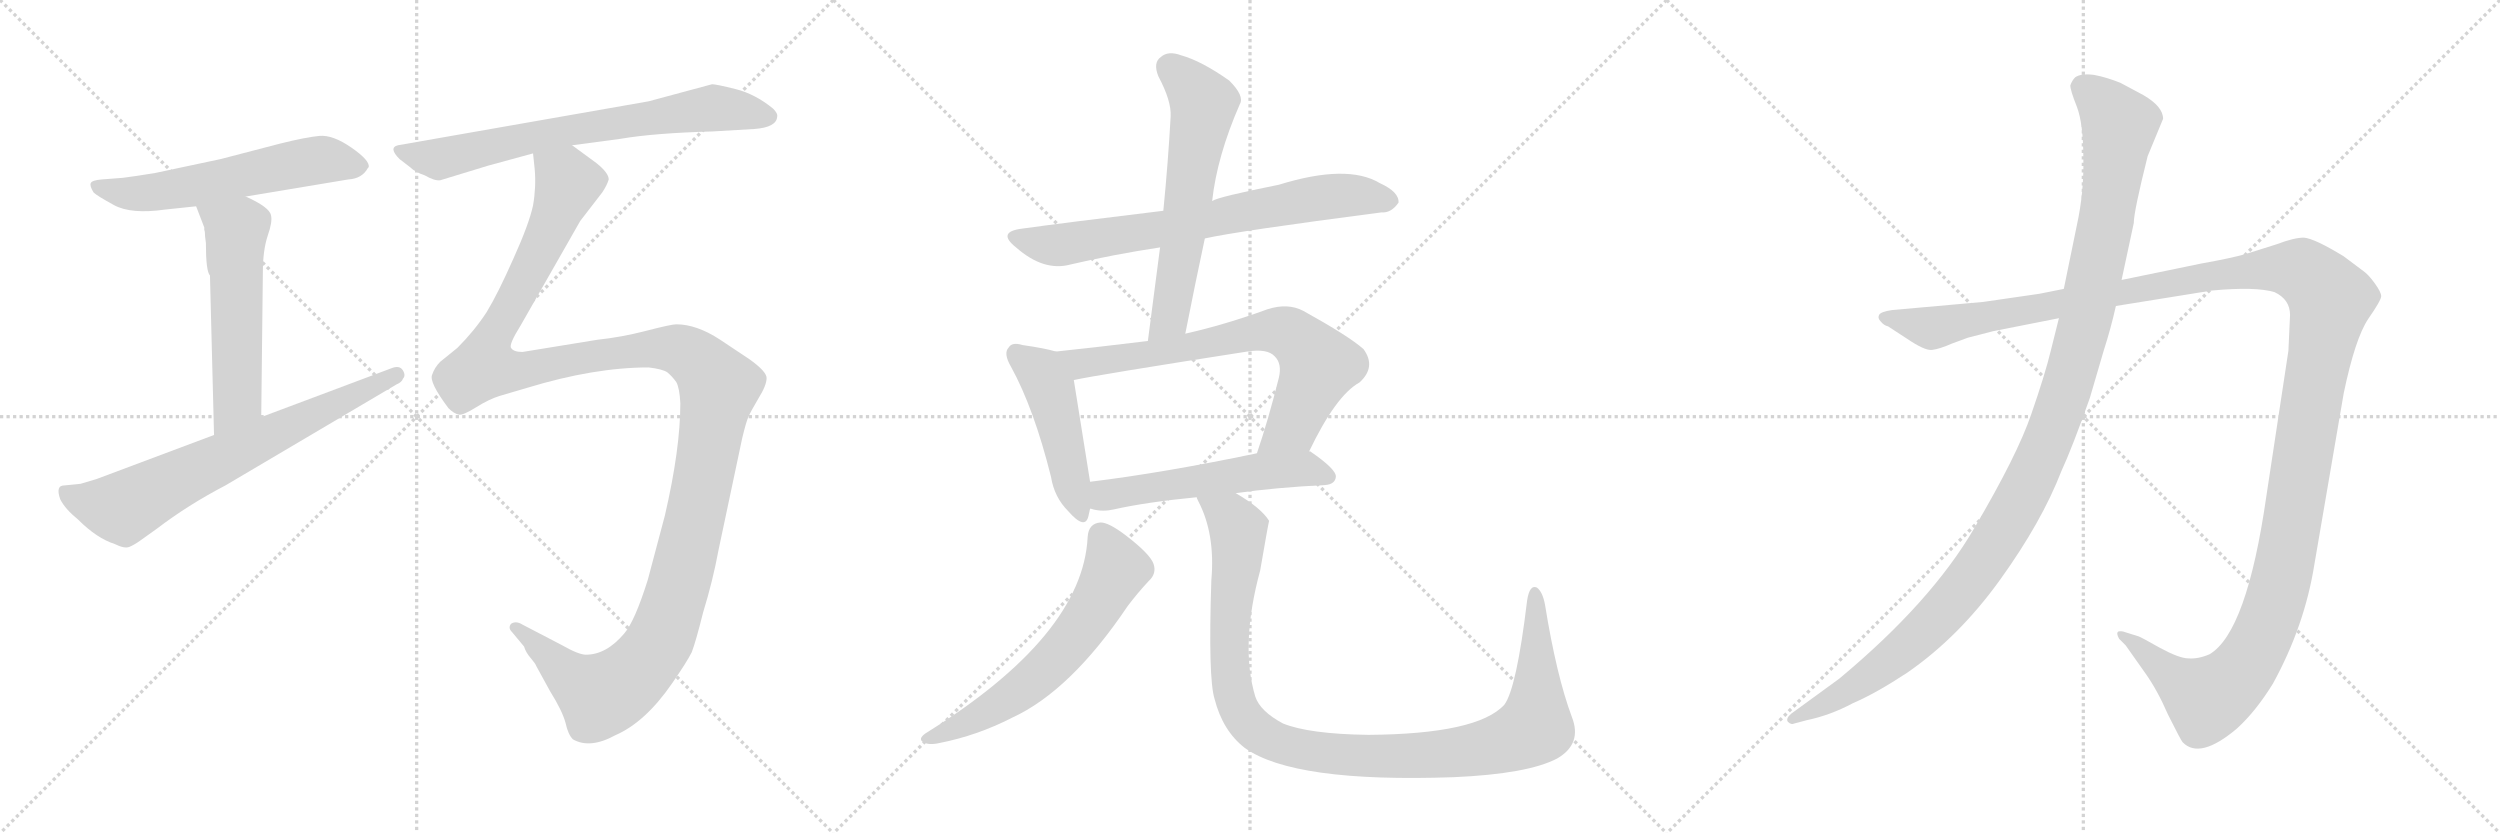 <svg version="1.1" viewBox="0 0 3072 1024" xmlns="http://www.w3.org/2000/svg">
  <g stroke="lightgray" stroke-dasharray="1,1" stroke-width="1" transform="scale(4, 4)">
    <line x1="0" y1="0" x2="256" y2="256"></line>
    <line x1="256" y1="0" x2="0" y2="256"></line>
    <line x1="128" y1="0" x2="128" y2="256"></line>
    <line x1="0" y1="128" x2="256" y2="128"></line>
    <line x1="256" y1="0" x2="512" y2="256"></line>
    <line x1="512" y1="0" x2="256" y2="256"></line>
    <line x1="384" y1="0" x2="384" y2="256"></line>
    <line x1="256" y1="128" x2="512" y2="128"></line>
    <line x1="512" y1="0" x2="768" y2="256"></line>
    <line x1="768" y1="0" x2="512" y2="256"></line>
    <line x1="640" y1="0" x2="640" y2="256"></line>
    <line x1="512" y1="128" x2="768" y2="128"></line>
  </g>
<g transform="scale(1, -1) translate(0, -850)">
   <style type="text/css">
    @keyframes keyframes0 {
      from {
       stroke: black;
       stroke-dashoffset: 589;
       stroke-width: 128;
       }
       66% {
       animation-timing-function: step-end;
       stroke: black;
       stroke-dashoffset: 0;
       stroke-width: 128;
       }
       to {
       stroke: black;
       stroke-width: 1024;
       }
       }
       #make-me-a-hanzi-animation-0 {
         animation: keyframes0 0.729s both;
         animation-delay: 0s;
         animation-timing-function: linear;
       }
    @keyframes keyframes1 {
      from {
       stroke: black;
       stroke-dashoffset: 554;
       stroke-width: 128;
       }
       64% {
       animation-timing-function: step-end;
       stroke: black;
       stroke-dashoffset: 0;
       stroke-width: 128;
       }
       to {
       stroke: black;
       stroke-width: 1024;
       }
       }
       #make-me-a-hanzi-animation-1 {
         animation: keyframes1 0.701s both;
         animation-delay: 0.729s;
         animation-timing-function: linear;
       }
    @keyframes keyframes2 {
      from {
       stroke: black;
       stroke-dashoffset: 704;
       stroke-width: 128;
       }
       70% {
       animation-timing-function: step-end;
       stroke: black;
       stroke-dashoffset: 0;
       stroke-width: 128;
       }
       to {
       stroke: black;
       stroke-width: 1024;
       }
       }
       #make-me-a-hanzi-animation-2 {
         animation: keyframes2 0.823s both;
         animation-delay: 1.43s;
         animation-timing-function: linear;
       }
    @keyframes keyframes3 {
      from {
       stroke: black;
       stroke-dashoffset: 716;
       stroke-width: 128;
       }
       70% {
       animation-timing-function: step-end;
       stroke: black;
       stroke-dashoffset: 0;
       stroke-width: 128;
       }
       to {
       stroke: black;
       stroke-width: 1024;
       }
       }
       #make-me-a-hanzi-animation-3 {
         animation: keyframes3 0.833s both;
         animation-delay: 2.253s;
         animation-timing-function: linear;
       }
    @keyframes keyframes4 {
      from {
       stroke: black;
       stroke-dashoffset: 1417;
       stroke-width: 128;
       }
       82% {
       animation-timing-function: step-end;
       stroke: black;
       stroke-dashoffset: 0;
       stroke-width: 128;
       }
       to {
       stroke: black;
       stroke-width: 1024;
       }
       }
       #make-me-a-hanzi-animation-4 {
         animation: keyframes4 1.403s both;
         animation-delay: 3.086s;
         animation-timing-function: linear;
       }
    @keyframes keyframes5 {
      from {
       stroke: black;
       stroke-dashoffset: 720;
       stroke-width: 128;
       }
       70% {
       animation-timing-function: step-end;
       stroke: black;
       stroke-dashoffset: 0;
       stroke-width: 128;
       }
       to {
       stroke: black;
       stroke-width: 1024;
       }
       }
       #make-me-a-hanzi-animation-5 {
         animation: keyframes5 0.836s both;
         animation-delay: 4.489s;
         animation-timing-function: linear;
       }
    @keyframes keyframes6 {
      from {
       stroke: black;
       stroke-dashoffset: 611;
       stroke-width: 128;
       }
       67% {
       animation-timing-function: step-end;
       stroke: black;
       stroke-dashoffset: 0;
       stroke-width: 128;
       }
       to {
       stroke: black;
       stroke-width: 1024;
       }
       }
       #make-me-a-hanzi-animation-6 {
         animation: keyframes6 0.747s both;
         animation-delay: 5.325s;
         animation-timing-function: linear;
       }
    @keyframes keyframes7 {
      from {
       stroke: black;
       stroke-dashoffset: 471;
       stroke-width: 128;
       }
       61% {
       animation-timing-function: step-end;
       stroke: black;
       stroke-dashoffset: 0;
       stroke-width: 128;
       }
       to {
       stroke: black;
       stroke-width: 1024;
       }
       }
       #make-me-a-hanzi-animation-7 {
         animation: keyframes7 0.633s both;
         animation-delay: 6.072s;
         animation-timing-function: linear;
       }
    @keyframes keyframes8 {
      from {
       stroke: black;
       stroke-dashoffset: 724;
       stroke-width: 128;
       }
       70% {
       animation-timing-function: step-end;
       stroke: black;
       stroke-dashoffset: 0;
       stroke-width: 128;
       }
       to {
       stroke: black;
       stroke-width: 1024;
       }
       }
       #make-me-a-hanzi-animation-8 {
         animation: keyframes8 0.839s both;
         animation-delay: 6.705s;
         animation-timing-function: linear;
       }
    @keyframes keyframes9 {
      from {
       stroke: black;
       stroke-dashoffset: 552;
       stroke-width: 128;
       }
       64% {
       animation-timing-function: step-end;
       stroke: black;
       stroke-dashoffset: 0;
       stroke-width: 128;
       }
       to {
       stroke: black;
       stroke-width: 1024;
       }
       }
       #make-me-a-hanzi-animation-9 {
         animation: keyframes9 0.699s both;
         animation-delay: 7.545s;
         animation-timing-function: linear;
       }
    @keyframes keyframes10 {
      from {
       stroke: black;
       stroke-dashoffset: 620;
       stroke-width: 128;
       }
       67% {
       animation-timing-function: step-end;
       stroke: black;
       stroke-dashoffset: 0;
       stroke-width: 128;
       }
       to {
       stroke: black;
       stroke-width: 1024;
       }
       }
       #make-me-a-hanzi-animation-10 {
         animation: keyframes10 0.755s both;
         animation-delay: 8.244s;
         animation-timing-function: linear;
       }
    @keyframes keyframes11 {
      from {
       stroke: black;
       stroke-dashoffset: 1089;
       stroke-width: 128;
       }
       78% {
       animation-timing-function: step-end;
       stroke: black;
       stroke-dashoffset: 0;
       stroke-width: 128;
       }
       to {
       stroke: black;
       stroke-width: 1024;
       }
       }
       #make-me-a-hanzi-animation-11 {
         animation: keyframes11 1.136s both;
         animation-delay: 8.998s;
         animation-timing-function: linear;
       }
    @keyframes keyframes12 {
      from {
       stroke: black;
       stroke-dashoffset: 1487;
       stroke-width: 128;
       }
       83% {
       animation-timing-function: step-end;
       stroke: black;
       stroke-dashoffset: 0;
       stroke-width: 128;
       }
       to {
       stroke: black;
       stroke-width: 1024;
       }
       }
       #make-me-a-hanzi-animation-12 {
         animation: keyframes12 1.46s both;
         animation-delay: 10.135s;
         animation-timing-function: linear;
       }
    @keyframes keyframes13 {
      from {
       stroke: black;
       stroke-dashoffset: 1196;
       stroke-width: 128;
       }
       80% {
       animation-timing-function: step-end;
       stroke: black;
       stroke-dashoffset: 0;
       stroke-width: 128;
       }
       to {
       stroke: black;
       stroke-width: 1024;
       }
       }
       #make-me-a-hanzi-animation-13 {
         animation: keyframes13 1.223s both;
         animation-delay: 11.595s;
         animation-timing-function: linear;
       }
</style>
<path d="M 302.0 608.5 L 428.0 629.5 Q 445.0 630.5 452.0 643.5 L 453.0 644.5 Q 455.0 652.5 432.0 668.5 Q 409.0 684.5 392.5 683.0 Q 376.0 681.5 344.0 673.5 L 271.0 654.5 L 191.0 637.5 Q 167.0 633.5 151.0 631.5 L 125.0 629.5 Q 113.0 628.5 111.5 625.0 Q 110.0 621.5 115.0 613.5 Q 119.0 609.5 140.0 598.0 Q 161.0 586.5 203.0 592.5 L 241.0 596.5 L 302.0 608.5 Z" fill="lightgray"></path> 
<path d="M 251.0 567.5 Q 252.0 565.5 252.0 559.5 L 253.0 551.5 Q 253.0 516.5 258.0 511.5 L 263.0 315.5 C 264.0 285.5 321.0 307.5 321.0 337.5 L 323.0 515.5 Q 323.0 542.5 329.0 560.5 Q 335.0 577.5 333.0 585.5 Q 331.0 595.5 302.0 608.5 C 275.0 621.5 230.0 624.5 241.0 596.5 L 251.0 570.5 L 251.0 567.5 Z" fill="lightgray"></path> 
<path d="M 263.0 315.5 L 119.0 261.5 L 99.0 255.5 L 79.0 253.5 Q 68.0 253.5 74.0 236.5 Q 80.0 224.5 96.0 211.5 Q 119.0 188.5 141.0 181.5 Q 153.0 175.5 159.0 178.0 Q 165.0 180.5 172.0 185.5 L 193.0 200.5 Q 231.0 229.5 277.0 253.5 L 487.0 377.5 Q 494.0 380.5 495.0 384.5 Q 499.0 388.5 495.0 395.0 Q 491.0 401.5 481.0 397.5 L 321.0 337.5 L 263.0 315.5 Z" fill="lightgray"></path> 
<path d="M 703.0 671.5 L 763.0 679.5 Q 804.0 686.5 876.0 688.5 L 927.0 691.5 Q 954.0 693.5 955.0 706.5 Q 956.0 710.5 950.0 716.5 Q 928.0 734.5 904.0 740.5 Q 880.0 746.5 875.0 746.5 L 797.0 725.5 L 489.0 671.5 Q 477.0 668.5 491.0 654.5 L 504.0 644.5 Q 510.0 638.5 522.0 634.5 Q 534.0 627.5 541.0 628.5 L 600.0 646.5 L 655.0 661.5 L 703.0 671.5 Z" fill="lightgray"></path> 
<path d="M 655.0 661.5 L 657.0 642.5 Q 659.0 620.5 655.0 597.5 Q 650.0 574.5 631.0 532.5 Q 612.0 489.5 598.0 466.5 Q 583.0 443.5 562.0 422.5 L 541.0 405.5 Q 534.0 398.5 531.0 389.5 Q 527.0 380.5 551.0 348.5 Q 558.0 341.5 564.0 340.5 Q 569.0 339.5 585.0 349.5 Q 601.0 359.5 614.0 363.5 L 648.0 373.5 Q 730.0 398.5 797.0 398.5 Q 814.0 396.5 820.0 392.5 Q 826.0 387.5 831.0 380.5 Q 835.0 373.5 836.0 354.5 Q 836.0 298.5 817.0 216.5 L 796.0 137.5 Q 780.0 86.5 767.0 71.5 Q 745.0 45.5 720.0 45.5 Q 711.0 45.5 690.0 57.5 L 642.0 82.5 Q 634.0 87.5 628.0 83.5 Q 624.0 78.5 629.0 73.5 L 644.0 55.5 Q 646.0 48.5 652.0 41.5 Q 658.0 34.5 659.0 31.5 L 676.0 0.5 Q 691.0 -23.5 695.0 -38.5 Q 698.0 -52.5 704.0 -58.5 Q 725.0 -70.5 756.0 -53.5 Q 793.0 -37.5 826.0 10.5 Q 844.0 36.5 850.0 48.5 Q 855.0 61.5 864.0 97.5 Q 876.0 136.5 883.0 174.5 L 912.0 311.5 Q 917.0 332.5 920.0 338.5 Q 922.0 343.5 932.0 360.5 Q 942.0 376.5 942.0 385.5 Q 942.0 393.5 921.0 408.5 L 885.0 432.5 Q 856.0 451.5 831.0 451.5 Q 825.0 451.5 794.0 443.5 Q 763.0 435.5 734.0 432.5 L 642.0 417.5 Q 631.0 417.5 628.0 422.5 Q 625.0 426.5 640.0 450.5 L 713.0 578.5 L 740.0 613.5 Q 746.0 622.5 748.0 629.5 Q 748.0 637.5 733.0 649.5 L 703.0 671.5 C 679.0 689.5 653.0 691.5 655.0 661.5 Z" fill="lightgray"></path> 
<path d="M 1480.5 557.0 Q 1520.5 566.0 1697.5 589.0 Q 1709.5 588.0 1718.5 601.0 Q 1719.5 614.0 1695.5 625.0 Q 1655.5 649.0 1571.5 623.0 Q 1496.5 608.0 1489.5 603.0 L 1429.5 591.0 Q 1305.5 576.0 1255.5 569.0 Q 1224.5 565.0 1248.5 546.0 Q 1282.5 516.0 1315.5 525.0 Q 1366.5 537.0 1425.5 546.0 L 1480.5 557.0 Z" fill="lightgray"></path> 
<path d="M 1456.5 440.0 Q 1468.5 501.0 1480.5 557.0 L 1489.5 603.0 Q 1495.5 658.0 1523.5 722.0 Q 1529.5 732.0 1510.5 751.0 Q 1476.5 775.0 1451.5 782.0 Q 1435.5 788.0 1426.5 780.0 Q 1416.5 773.0 1423.5 756.0 Q 1439.5 726.0 1438.5 707.0 Q 1435.5 652.0 1429.5 591.0 L 1425.5 546.0 Q 1418.5 491.0 1410.5 431.0 C 1406.5 401.0 1450.5 411.0 1456.5 440.0 Z" fill="lightgray"></path> 
<path d="M 1297.5 418.0 Q 1284.5 422.0 1256.5 426.0 Q 1243.5 430.0 1239.5 423.0 Q 1232.5 416.0 1242.5 399.0 Q 1270.5 348.0 1291.5 264.0 Q 1295.5 239.0 1312.5 222.0 Q 1333.5 198.0 1337.5 216.0 Q 1338.5 220.0 1339.5 225.0 L 1339.5 258.0 Q 1338.5 264.0 1319.5 383.0 C 1314.5 413.0 1314.5 413.0 1297.5 418.0 Z" fill="lightgray"></path> 
<path d="M 1608.5 295.0 Q 1641.5 364.0 1670.5 380.0 Q 1691.5 399.0 1675.5 421.0 Q 1657.5 437.0 1601.5 468.0 Q 1582.5 478.0 1557.5 470.0 Q 1505.5 451.0 1456.5 440.0 L 1410.5 431.0 Q 1353.5 424.0 1297.5 418.0 C 1267.5 415.0 1290.5 377.0 1319.5 383.0 Q 1346.5 389.0 1532.5 418.0 Q 1557.5 422.0 1566.5 412.0 Q 1575.5 403.0 1571.5 386.0 Q 1558.5 334.0 1544.5 293.0 C 1535.5 265.0 1595.5 268.0 1608.5 295.0 Z" fill="lightgray"></path> 
<path d="M 1518.5 244.0 Q 1567.5 251.0 1628.5 254.0 Q 1640.5 255.0 1641.5 264.0 Q 1642.5 273.0 1610.5 295.0 Q 1609.5 296.0 1608.5 295.0 L 1544.5 293.0 Q 1429.5 269.0 1339.5 258.0 C 1309.5 254.0 1310.5 231.0 1339.5 225.0 Q 1340.5 225.0 1343.5 224.0 Q 1355.5 221.0 1368.5 224.0 Q 1408.5 233.0 1470.5 239.0 L 1518.5 244.0 Z" fill="lightgray"></path> 
<path d="M 1336.5 190.0 Q 1330.5 69.0 1137.5 -51.0 Q 1127.5 -58.0 1134.5 -62.0 Q 1141.5 -66.0 1154.5 -63.0 Q 1200.5 -54.0 1243.5 -32.0 Q 1315.5 1.0 1385.5 105.0 Q 1397.5 121.0 1411.5 136.0 Q 1421.5 145.0 1417.5 157.0 Q 1413.5 169.0 1383.5 192.0 Q 1362.5 208.0 1352.5 208.0 Q 1337.5 207.0 1336.5 190.0 Z" fill="lightgray"></path> 
<path d="M 1931.5 -31.0 Q 1912.5 20.0 1898.5 107.0 Q 1895.5 123.0 1888.5 128.0 Q 1879.5 132.0 1876.5 112.0 Q 1863.5 4.0 1848.5 -16.0 Q 1815.5 -52.0 1681.5 -53.0 Q 1608.5 -52.0 1576.5 -39.0 Q 1548.5 -24.0 1542.5 -6.0 Q 1523.5 57.0 1548.5 149.0 Q 1558.5 207.0 1559.5 210.0 Q 1549.5 226.0 1518.5 244.0 C 1493.5 261.0 1458.5 267.0 1470.5 239.0 Q 1470.5 238.0 1472.5 234.0 Q 1493.5 194.0 1488.5 137.0 Q 1484.5 16.0 1492.5 -9.0 Q 1502.5 -48.0 1529.5 -69.0 Q 1589.5 -112.0 1786.5 -105.0 Q 1877.5 -101.0 1913.5 -82.0 Q 1944.5 -64.0 1931.5 -31.0 Z" fill="lightgray"></path> 
<path d="M 2449.0 443.0 L 2530.0 459.0 L 2600.0 474.0 L 2718.0 493.0 Q 2772.0 498.0 2795.0 491.0 Q 2814.0 482.0 2814.0 463.0 L 2812.0 419.0 L 2785.0 241.0 Q 2761.0 73.0 2715.0 46.0 Q 2701.0 40.0 2689.0 41.0 Q 2678.0 41.0 2654.0 54.0 Q 2631.0 67.0 2628.0 68.0 L 2612.0 73.0 Q 2607.0 75.0 2603.0 74.0 Q 2600.0 72.0 2604.0 65.0 L 2612.0 57.0 L 2636.0 23.0 Q 2651.0 2.0 2664.0 -28.0 Q 2680.0 -60.0 2682.0 -62.0 Q 2703.0 -84.0 2749.0 -45.0 Q 2772.0 -24.0 2793.0 10.0 Q 2832.0 81.0 2844.0 157.0 L 2880.0 367.0 Q 2894.0 434.0 2910.0 458.0 Q 2926.0 481.0 2926.0 486.0 Q 2926.0 491.0 2918.0 502.0 Q 2910.0 513.0 2904.0 517.0 L 2880.0 535.0 Q 2844.0 557.0 2831.0 558.0 Q 2819.0 558.0 2798.0 550.0 L 2760.0 538.0 Q 2743.0 533.0 2704.0 526.0 L 2607.0 506.0 L 2536.0 495.0 L 2506.0 489.0 L 2437.0 479.0 L 2325.0 469.0 Q 2311.0 467.0 2309.0 463.0 Q 2307.0 459.0 2311.0 455.0 Q 2315.0 450.0 2320.0 449.0 L 2343.0 434.0 Q 2365.0 419.0 2374.0 420.0 Q 2383.0 421.0 2399.0 428.0 L 2418.0 435.0 L 2449.0 443.0 Z" fill="lightgray"></path> 
<path d="M 2530.0 459.0 L 2520.0 419.0 Q 2513.0 390.0 2496.0 341.0 Q 2479.0 291.0 2426.0 201.0 Q 2373.0 110.0 2260.0 16.0 L 2201.0 -27.0 Q 2194.0 -33.0 2197.0 -37.0 Q 2201.0 -41.0 2205.0 -39.0 L 2220.0 -35.0 Q 2249.0 -29.0 2277.0 -14.0 Q 2305.0 -2.0 2343.0 23.0 Q 2407.0 67.0 2458.0 138.0 Q 2509.0 209.0 2533.0 271.0 Q 2546.0 299.0 2568.0 361.0 L 2585.0 419.0 Q 2594.0 447.0 2600.0 474.0 L 2607.0 506.0 L 2622.0 576.0 Q 2622.0 590.0 2639.0 658.0 L 2658.0 704.0 Q 2658.0 719.0 2634.0 733.0 L 2606.0 748.0 Q 2589.0 755.0 2573.0 758.0 Q 2557.0 760.0 2550.0 755.0 Q 2546.0 751.0 2544.0 745.0 Q 2544.0 739.0 2552.0 719.0 Q 2560.0 698.0 2560.0 656.0 Q 2561.0 614.0 2552.0 573.0 L 2536.0 495.0 L 2530.0 459.0 Z" fill="lightgray"></path> 
      <clipPath id="make-me-a-hanzi-clip-0">
      <path d="M 302.0 608.5 L 428.0 629.5 Q 445.0 630.5 452.0 643.5 L 453.0 644.5 Q 455.0 652.5 432.0 668.5 Q 409.0 684.5 392.5 683.0 Q 376.0 681.5 344.0 673.5 L 271.0 654.5 L 191.0 637.5 Q 167.0 633.5 151.0 631.5 L 125.0 629.5 Q 113.0 628.5 111.5 625.0 Q 110.0 621.5 115.0 613.5 Q 119.0 609.5 140.0 598.0 Q 161.0 586.5 203.0 592.5 L 241.0 596.5 L 302.0 608.5 Z" fill="lightgray"></path>
      </clipPath>
      <path clip-path="url(#make-me-a-hanzi-clip-0)" d="M 120.0 621.5 L 153.0 612.5 L 191.0 613.5 L 392.0 653.5 L 448.0 648.5 " fill="none" id="make-me-a-hanzi-animation-0" stroke-dasharray="461 922" stroke-linecap="round"></path>

      <clipPath id="make-me-a-hanzi-clip-1">
      <path d="M 251.0 567.5 Q 252.0 565.5 252.0 559.5 L 253.0 551.5 Q 253.0 516.5 258.0 511.5 L 263.0 315.5 C 264.0 285.5 321.0 307.5 321.0 337.5 L 323.0 515.5 Q 323.0 542.5 329.0 560.5 Q 335.0 577.5 333.0 585.5 Q 331.0 595.5 302.0 608.5 C 275.0 621.5 230.0 624.5 241.0 596.5 L 251.0 570.5 L 251.0 567.5 Z" fill="lightgray"></path>
      </clipPath>
      <path clip-path="url(#make-me-a-hanzi-clip-1)" d="M 250.0 592.5 L 290.0 566.5 L 292.0 358.5 L 268.0 323.5 " fill="none" id="make-me-a-hanzi-animation-1" stroke-dasharray="426 852" stroke-linecap="round"></path>

      <clipPath id="make-me-a-hanzi-clip-2">
      <path d="M 263.0 315.5 L 119.0 261.5 L 99.0 255.5 L 79.0 253.5 Q 68.0 253.5 74.0 236.5 Q 80.0 224.5 96.0 211.5 Q 119.0 188.5 141.0 181.5 Q 153.0 175.5 159.0 178.0 Q 165.0 180.5 172.0 185.5 L 193.0 200.5 Q 231.0 229.5 277.0 253.5 L 487.0 377.5 Q 494.0 380.5 495.0 384.5 Q 499.0 388.5 495.0 395.0 Q 491.0 401.5 481.0 397.5 L 321.0 337.5 L 263.0 315.5 Z" fill="lightgray"></path>
      </clipPath>
      <path clip-path="url(#make-me-a-hanzi-clip-2)" d="M 80.0 243.5 L 107.0 232.5 L 151.0 225.5 L 487.0 389.5 " fill="none" id="make-me-a-hanzi-animation-2" stroke-dasharray="576 1152" stroke-linecap="round"></path>

      <clipPath id="make-me-a-hanzi-clip-3">
      <path d="M 703.0 671.5 L 763.0 679.5 Q 804.0 686.5 876.0 688.5 L 927.0 691.5 Q 954.0 693.5 955.0 706.5 Q 956.0 710.5 950.0 716.5 Q 928.0 734.5 904.0 740.5 Q 880.0 746.5 875.0 746.5 L 797.0 725.5 L 489.0 671.5 Q 477.0 668.5 491.0 654.5 L 504.0 644.5 Q 510.0 638.5 522.0 634.5 Q 534.0 627.5 541.0 628.5 L 600.0 646.5 L 655.0 661.5 L 703.0 671.5 Z" fill="lightgray"></path>
      </clipPath>
      <path clip-path="url(#make-me-a-hanzi-clip-3)" d="M 492.0 663.5 L 538.0 654.5 L 700.0 690.5 L 876.0 717.5 L 944.0 707.5 " fill="none" id="make-me-a-hanzi-animation-3" stroke-dasharray="588 1176" stroke-linecap="round"></path>

      <clipPath id="make-me-a-hanzi-clip-4">
      <path d="M 655.0 661.5 L 657.0 642.5 Q 659.0 620.5 655.0 597.5 Q 650.0 574.5 631.0 532.5 Q 612.0 489.5 598.0 466.5 Q 583.0 443.5 562.0 422.5 L 541.0 405.5 Q 534.0 398.5 531.0 389.5 Q 527.0 380.5 551.0 348.5 Q 558.0 341.5 564.0 340.5 Q 569.0 339.5 585.0 349.5 Q 601.0 359.5 614.0 363.5 L 648.0 373.5 Q 730.0 398.5 797.0 398.5 Q 814.0 396.5 820.0 392.5 Q 826.0 387.5 831.0 380.5 Q 835.0 373.5 836.0 354.5 Q 836.0 298.5 817.0 216.5 L 796.0 137.5 Q 780.0 86.5 767.0 71.5 Q 745.0 45.5 720.0 45.5 Q 711.0 45.5 690.0 57.5 L 642.0 82.5 Q 634.0 87.5 628.0 83.5 Q 624.0 78.5 629.0 73.5 L 644.0 55.5 Q 646.0 48.5 652.0 41.5 Q 658.0 34.5 659.0 31.5 L 676.0 0.5 Q 691.0 -23.5 695.0 -38.5 Q 698.0 -52.5 704.0 -58.5 Q 725.0 -70.5 756.0 -53.5 Q 793.0 -37.5 826.0 10.5 Q 844.0 36.5 850.0 48.5 Q 855.0 61.5 864.0 97.5 Q 876.0 136.5 883.0 174.5 L 912.0 311.5 Q 917.0 332.5 920.0 338.5 Q 922.0 343.5 932.0 360.5 Q 942.0 376.5 942.0 385.5 Q 942.0 393.5 921.0 408.5 L 885.0 432.5 Q 856.0 451.5 831.0 451.5 Q 825.0 451.5 794.0 443.5 Q 763.0 435.5 734.0 432.5 L 642.0 417.5 Q 631.0 417.5 628.0 422.5 Q 625.0 426.5 640.0 450.5 L 713.0 578.5 L 740.0 613.5 Q 746.0 622.5 748.0 629.5 Q 748.0 637.5 733.0 649.5 L 703.0 671.5 C 679.0 689.5 653.0 691.5 655.0 661.5 Z" fill="lightgray"></path>
      </clipPath>
      <path clip-path="url(#make-me-a-hanzi-clip-4)" d="M 662.0 657.5 L 698.0 625.5 L 646.0 506.5 L 605.0 435.5 L 596.0 398.5 L 636.0 394.5 L 731.0 412.5 L 824.0 421.5 L 859.0 405.5 L 883.0 374.5 L 838.0 145.5 L 820.0 84.5 L 797.0 41.5 L 765.0 9.5 L 738.0 -4.5 L 710.0 11.5 L 635.0 79.5 " fill="none" id="make-me-a-hanzi-animation-4" stroke-dasharray="1289 2578" stroke-linecap="round"></path>

      <clipPath id="make-me-a-hanzi-clip-5">
      <path d="M 1480.5 557.0 Q 1520.5 566.0 1697.5 589.0 Q 1709.5 588.0 1718.5 601.0 Q 1719.5 614.0 1695.5 625.0 Q 1655.5 649.0 1571.5 623.0 Q 1496.5 608.0 1489.5 603.0 L 1429.5 591.0 Q 1305.5 576.0 1255.5 569.0 Q 1224.5 565.0 1248.5 546.0 Q 1282.5 516.0 1315.5 525.0 Q 1366.5 537.0 1425.5 546.0 L 1480.5 557.0 Z" fill="lightgray"></path>
      </clipPath>
      <path clip-path="url(#make-me-a-hanzi-clip-5)" d="M 1250.5 558.0 L 1305.5 549.0 L 1623.5 608.0 L 1672.5 610.0 L 1707.5 603.0 " fill="none" id="make-me-a-hanzi-animation-5" stroke-dasharray="592 1184" stroke-linecap="round"></path>

      <clipPath id="make-me-a-hanzi-clip-6">
      <path d="M 1456.5 440.0 Q 1468.5 501.0 1480.5 557.0 L 1489.5 603.0 Q 1495.5 658.0 1523.5 722.0 Q 1529.5 732.0 1510.5 751.0 Q 1476.5 775.0 1451.5 782.0 Q 1435.5 788.0 1426.5 780.0 Q 1416.5 773.0 1423.5 756.0 Q 1439.5 726.0 1438.5 707.0 Q 1435.5 652.0 1429.5 591.0 L 1425.5 546.0 Q 1418.5 491.0 1410.5 431.0 C 1406.5 401.0 1450.5 411.0 1456.5 440.0 Z" fill="lightgray"></path>
      </clipPath>
      <path clip-path="url(#make-me-a-hanzi-clip-6)" d="M 1438.5 766.0 L 1478.5 723.0 L 1437.5 459.0 L 1417.5 438.0 " fill="none" id="make-me-a-hanzi-animation-6" stroke-dasharray="483 966" stroke-linecap="round"></path>

      <clipPath id="make-me-a-hanzi-clip-7">
      <path d="M 1297.5 418.0 Q 1284.5 422.0 1256.5 426.0 Q 1243.5 430.0 1239.5 423.0 Q 1232.5 416.0 1242.5 399.0 Q 1270.5 348.0 1291.5 264.0 Q 1295.5 239.0 1312.5 222.0 Q 1333.5 198.0 1337.5 216.0 Q 1338.5 220.0 1339.5 225.0 L 1339.5 258.0 Q 1338.5 264.0 1319.5 383.0 C 1314.5 413.0 1314.5 413.0 1297.5 418.0 Z" fill="lightgray"></path>
      </clipPath>
      <path clip-path="url(#make-me-a-hanzi-clip-7)" d="M 1249.5 415.0 L 1275.5 396.0 L 1293.5 364.0 L 1325.5 221.0 " fill="none" id="make-me-a-hanzi-animation-7" stroke-dasharray="343 686" stroke-linecap="round"></path>

      <clipPath id="make-me-a-hanzi-clip-8">
      <path d="M 1608.5 295.0 Q 1641.5 364.0 1670.5 380.0 Q 1691.5 399.0 1675.5 421.0 Q 1657.5 437.0 1601.5 468.0 Q 1582.5 478.0 1557.5 470.0 Q 1505.5 451.0 1456.5 440.0 L 1410.5 431.0 Q 1353.5 424.0 1297.5 418.0 C 1267.5 415.0 1290.5 377.0 1319.5 383.0 Q 1346.5 389.0 1532.5 418.0 Q 1557.5 422.0 1566.5 412.0 Q 1575.5 403.0 1571.5 386.0 Q 1558.5 334.0 1544.5 293.0 C 1535.5 265.0 1595.5 268.0 1608.5 295.0 Z" fill="lightgray"></path>
      </clipPath>
      <path clip-path="url(#make-me-a-hanzi-clip-8)" d="M 1304.5 415.0 L 1328.5 403.0 L 1427.5 416.0 L 1542.5 442.0 L 1584.5 440.0 L 1620.5 401.0 L 1588.5 326.0 L 1550.5 298.0 " fill="none" id="make-me-a-hanzi-animation-8" stroke-dasharray="596 1192" stroke-linecap="round"></path>

      <clipPath id="make-me-a-hanzi-clip-9">
      <path d="M 1518.5 244.0 Q 1567.5 251.0 1628.5 254.0 Q 1640.5 255.0 1641.5 264.0 Q 1642.5 273.0 1610.5 295.0 Q 1609.5 296.0 1608.5 295.0 L 1544.5 293.0 Q 1429.5 269.0 1339.5 258.0 C 1309.5 254.0 1310.5 231.0 1339.5 225.0 Q 1340.5 225.0 1343.5 224.0 Q 1355.5 221.0 1368.5 224.0 Q 1408.5 233.0 1470.5 239.0 L 1518.5 244.0 Z" fill="lightgray"></path>
      </clipPath>
      <path clip-path="url(#make-me-a-hanzi-clip-9)" d="M 1343.5 231.0 L 1363.5 243.0 L 1551.5 271.0 L 1608.5 274.0 L 1632.5 265.0 " fill="none" id="make-me-a-hanzi-animation-9" stroke-dasharray="424 848" stroke-linecap="round"></path>

      <clipPath id="make-me-a-hanzi-clip-10">
      <path d="M 1336.5 190.0 Q 1330.5 69.0 1137.5 -51.0 Q 1127.5 -58.0 1134.5 -62.0 Q 1141.5 -66.0 1154.5 -63.0 Q 1200.5 -54.0 1243.5 -32.0 Q 1315.5 1.0 1385.5 105.0 Q 1397.5 121.0 1411.5 136.0 Q 1421.5 145.0 1417.5 157.0 Q 1413.5 169.0 1383.5 192.0 Q 1362.5 208.0 1352.5 208.0 Q 1337.5 207.0 1336.5 190.0 Z" fill="lightgray"></path>
      </clipPath>
      <path clip-path="url(#make-me-a-hanzi-clip-10)" d="M 1352.5 192.0 L 1370.5 150.0 L 1344.5 101.0 L 1305.5 49.0 L 1226.5 -16.0 L 1140.5 -58.0 " fill="none" id="make-me-a-hanzi-animation-10" stroke-dasharray="492 984" stroke-linecap="round"></path>

      <clipPath id="make-me-a-hanzi-clip-11">
      <path d="M 1931.5 -31.0 Q 1912.5 20.0 1898.5 107.0 Q 1895.5 123.0 1888.5 128.0 Q 1879.5 132.0 1876.5 112.0 Q 1863.5 4.0 1848.5 -16.0 Q 1815.5 -52.0 1681.5 -53.0 Q 1608.5 -52.0 1576.5 -39.0 Q 1548.5 -24.0 1542.5 -6.0 Q 1523.5 57.0 1548.5 149.0 Q 1558.5 207.0 1559.5 210.0 Q 1549.5 226.0 1518.5 244.0 C 1493.5 261.0 1458.5 267.0 1470.5 239.0 Q 1470.5 238.0 1472.5 234.0 Q 1493.5 194.0 1488.5 137.0 Q 1484.5 16.0 1492.5 -9.0 Q 1502.5 -48.0 1529.5 -69.0 Q 1589.5 -112.0 1786.5 -105.0 Q 1877.5 -101.0 1913.5 -82.0 Q 1944.5 -64.0 1931.5 -31.0 Z" fill="lightgray"></path>
      </clipPath>
      <path clip-path="url(#make-me-a-hanzi-clip-11)" d="M 1476.5 239.0 L 1513.5 211.0 L 1521.5 195.0 L 1510.5 83.0 L 1517.5 -9.0 L 1541.5 -46.0 L 1588.5 -68.0 L 1642.5 -77.0 L 1752.5 -79.0 L 1829.5 -68.0 L 1884.5 -45.0 L 1889.5 7.0 L 1886.5 120.0 " fill="none" id="make-me-a-hanzi-animation-11" stroke-dasharray="961 1922" stroke-linecap="round"></path>

      <clipPath id="make-me-a-hanzi-clip-12">
      <path d="M 2449.0 443.0 L 2530.0 459.0 L 2600.0 474.0 L 2718.0 493.0 Q 2772.0 498.0 2795.0 491.0 Q 2814.0 482.0 2814.0 463.0 L 2812.0 419.0 L 2785.0 241.0 Q 2761.0 73.0 2715.0 46.0 Q 2701.0 40.0 2689.0 41.0 Q 2678.0 41.0 2654.0 54.0 Q 2631.0 67.0 2628.0 68.0 L 2612.0 73.0 Q 2607.0 75.0 2603.0 74.0 Q 2600.0 72.0 2604.0 65.0 L 2612.0 57.0 L 2636.0 23.0 Q 2651.0 2.0 2664.0 -28.0 Q 2680.0 -60.0 2682.0 -62.0 Q 2703.0 -84.0 2749.0 -45.0 Q 2772.0 -24.0 2793.0 10.0 Q 2832.0 81.0 2844.0 157.0 L 2880.0 367.0 Q 2894.0 434.0 2910.0 458.0 Q 2926.0 481.0 2926.0 486.0 Q 2926.0 491.0 2918.0 502.0 Q 2910.0 513.0 2904.0 517.0 L 2880.0 535.0 Q 2844.0 557.0 2831.0 558.0 Q 2819.0 558.0 2798.0 550.0 L 2760.0 538.0 Q 2743.0 533.0 2704.0 526.0 L 2607.0 506.0 L 2536.0 495.0 L 2506.0 489.0 L 2437.0 479.0 L 2325.0 469.0 Q 2311.0 467.0 2309.0 463.0 Q 2307.0 459.0 2311.0 455.0 Q 2315.0 450.0 2320.0 449.0 L 2343.0 434.0 Q 2365.0 419.0 2374.0 420.0 Q 2383.0 421.0 2399.0 428.0 L 2418.0 435.0 L 2449.0 443.0 Z" fill="lightgray"></path>
      </clipPath>
      <path clip-path="url(#make-me-a-hanzi-clip-12)" d="M 2315.0 460.0 L 2383.0 448.0 L 2716.0 512.0 L 2787.0 520.0 L 2829.0 517.0 L 2857.0 492.0 L 2864.0 482.0 L 2813.0 186.0 L 2793.0 101.0 L 2770.0 48.0 L 2737.0 7.0 L 2712.0 -9.0 L 2607.0 70.0 " fill="none" id="make-me-a-hanzi-animation-12" stroke-dasharray="1359 2718" stroke-linecap="round"></path>

      <clipPath id="make-me-a-hanzi-clip-13">
      <path d="M 2530.0 459.0 L 2520.0 419.0 Q 2513.0 390.0 2496.0 341.0 Q 2479.0 291.0 2426.0 201.0 Q 2373.0 110.0 2260.0 16.0 L 2201.0 -27.0 Q 2194.0 -33.0 2197.0 -37.0 Q 2201.0 -41.0 2205.0 -39.0 L 2220.0 -35.0 Q 2249.0 -29.0 2277.0 -14.0 Q 2305.0 -2.0 2343.0 23.0 Q 2407.0 67.0 2458.0 138.0 Q 2509.0 209.0 2533.0 271.0 Q 2546.0 299.0 2568.0 361.0 L 2585.0 419.0 Q 2594.0 447.0 2600.0 474.0 L 2607.0 506.0 L 2622.0 576.0 Q 2622.0 590.0 2639.0 658.0 L 2658.0 704.0 Q 2658.0 719.0 2634.0 733.0 L 2606.0 748.0 Q 2589.0 755.0 2573.0 758.0 Q 2557.0 760.0 2550.0 755.0 Q 2546.0 751.0 2544.0 745.0 Q 2544.0 739.0 2552.0 719.0 Q 2560.0 698.0 2560.0 656.0 Q 2561.0 614.0 2552.0 573.0 L 2536.0 495.0 L 2530.0 459.0 Z" fill="lightgray"></path>
      </clipPath>
      <path clip-path="url(#make-me-a-hanzi-clip-13)" d="M 2559.0 743.0 L 2581.0 726.0 L 2604.0 693.0 L 2600.0 656.0 L 2561.0 449.0 L 2537.0 363.0 L 2497.0 265.0 L 2439.0 162.0 L 2374.0 84.0 L 2286.0 11.0 L 2202.0 -33.0 " fill="none" id="make-me-a-hanzi-animation-13" stroke-dasharray="1068 2136" stroke-linecap="round"></path>

</g>
</svg>
